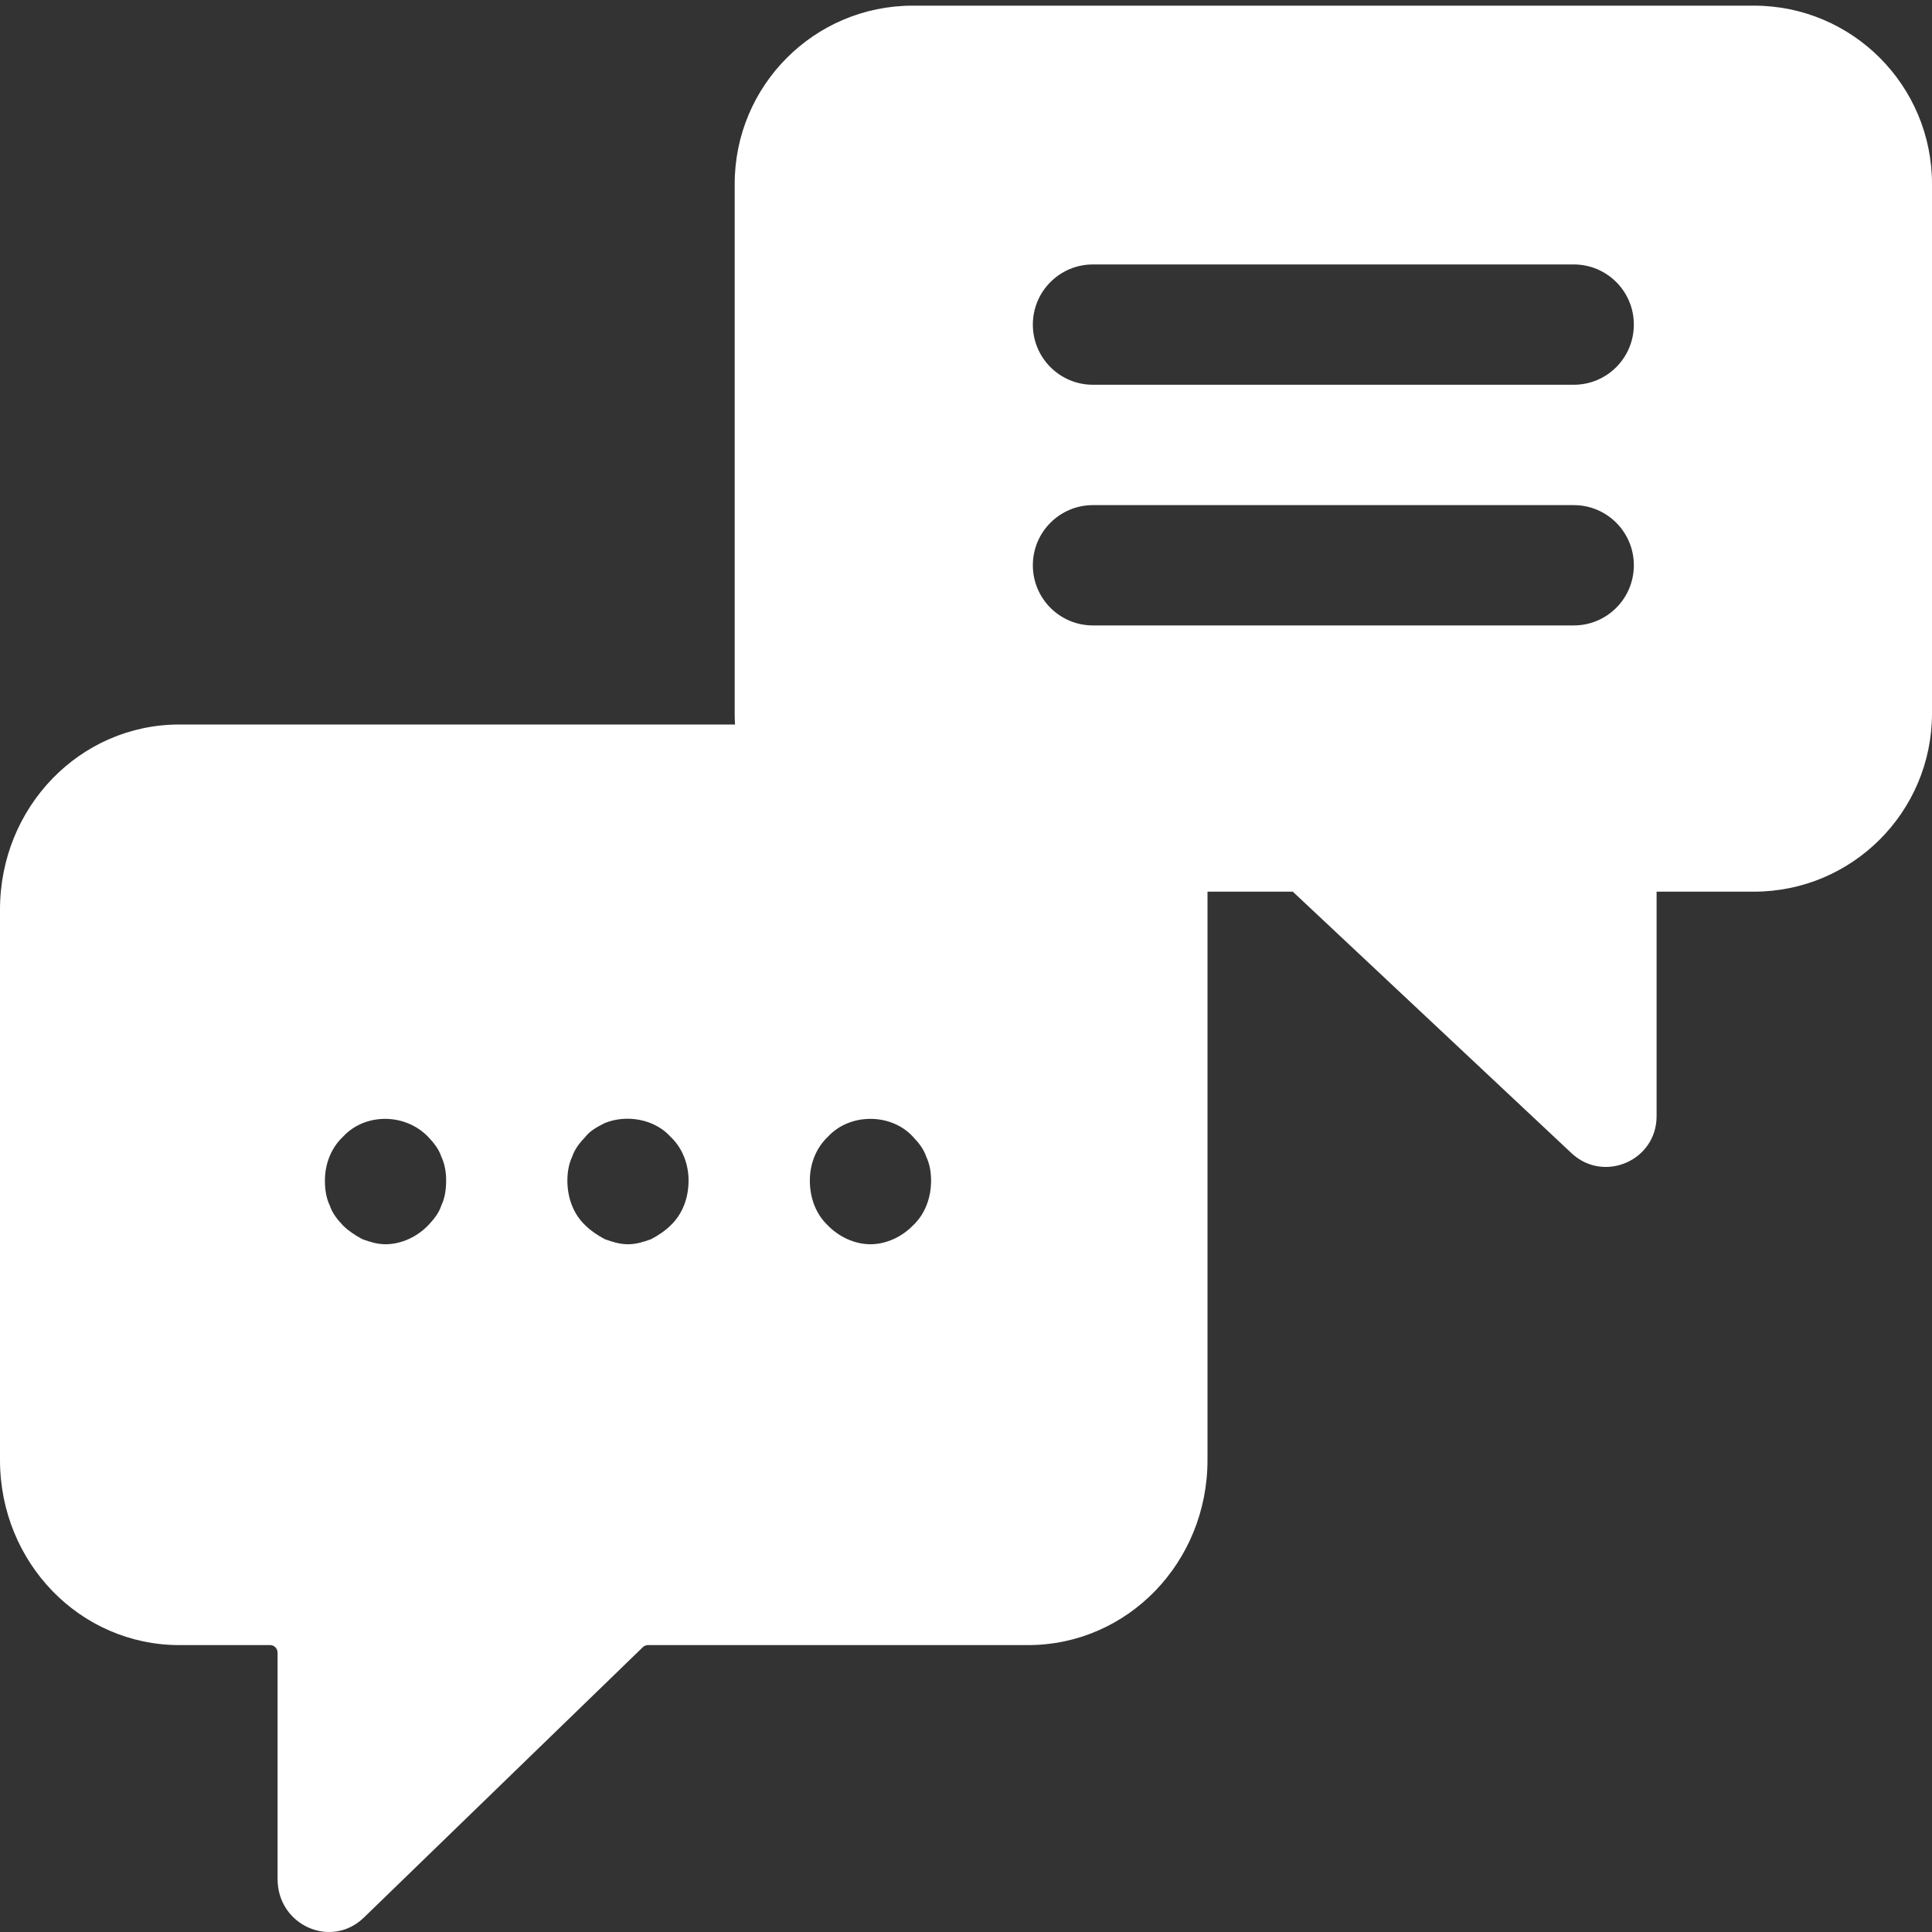 <svg width="40" height="40" viewBox="0 0 40 40" fill="none" xmlns="http://www.w3.org/2000/svg">
<rect x="0" y="0" width="40" height="40" fill="#333333" stroke="none"/>
<path fill-rule="evenodd" clip-rule="evenodd" d="M25 18.368C25 16.507 23.537 15 21.734 15H3.714C1.656 15 -0 16.709 -0 18.833V30.228C-0 32.351 1.656 34.06 3.714 34.06H5.594C5.679 34.06 5.747 34.131 5.747 34.218V38.904C5.747 39.861 6.852 40.354 7.529 39.706L13.309 34.103C13.337 34.076 13.375 34.06 13.414 34.06H21.284C23.343 34.06 25 32.351 25 30.228C25 26.941 25 21.757 25 18.368ZM7.505 25.657C7.655 25.71 7.806 25.761 7.982 25.761C8.308 25.761 8.635 25.606 8.86 25.374C8.986 25.242 9.087 25.113 9.137 24.959C9.212 24.802 9.237 24.623 9.237 24.441C9.237 24.284 9.212 24.104 9.137 23.947C9.086 23.793 8.986 23.664 8.86 23.533C8.383 23.042 7.556 23.042 7.103 23.533C6.852 23.768 6.727 24.104 6.727 24.441C6.727 24.623 6.752 24.802 6.828 24.959C6.878 25.113 6.978 25.242 7.103 25.374C7.204 25.475 7.355 25.579 7.505 25.657ZM13.002 25.761C12.826 25.761 12.675 25.71 12.525 25.657C12.374 25.579 12.224 25.475 12.123 25.374C11.872 25.139 11.747 24.802 11.747 24.441C11.747 24.284 11.772 24.104 11.847 23.947C11.898 23.793 11.998 23.664 12.123 23.533C12.221 23.407 12.366 23.332 12.512 23.256L12.525 23.25C12.976 23.068 13.554 23.171 13.88 23.533C14.131 23.768 14.256 24.104 14.256 24.441C14.256 24.802 14.131 25.139 13.88 25.374C13.78 25.475 13.629 25.579 13.478 25.657C13.328 25.71 13.178 25.761 13.002 25.761ZM17.143 25.374C17.369 25.607 17.695 25.761 18.022 25.761C18.348 25.761 18.674 25.606 18.9 25.374C19.151 25.139 19.277 24.802 19.277 24.441C19.277 24.284 19.252 24.104 19.176 23.947C19.126 23.793 19.025 23.664 18.9 23.533C18.448 23.042 17.595 23.042 17.143 23.533C16.892 23.768 16.767 24.104 16.767 24.441C16.767 24.802 16.892 25.139 17.143 25.374Z" fill="white"/>
<path fill-rule="evenodd" clip-rule="evenodd" d="M40 3.808V14.77C40 16.808 38.35 18.461 36.313 18.461H34.298V23.111C34.298 24.028 33.205 24.502 32.536 23.875L26.766 18.461H18.897C16.861 18.461 15.211 16.809 15.211 14.77V3.808C15.211 1.77 16.861 0.117 18.897 0.117H36.313C38.35 0.117 40 1.77 40 3.808ZM32.583 7.966H22.628C21.941 7.966 21.384 7.409 21.384 6.72C21.384 6.032 21.941 5.475 22.628 5.475H32.583C33.27 5.475 33.827 6.032 33.827 6.72C33.827 7.409 33.27 7.966 32.583 7.966ZM22.628 12.949H32.583C33.27 12.949 33.827 12.392 33.827 11.703C33.827 11.015 33.27 10.458 32.583 10.458H22.628C21.941 10.458 21.384 11.015 21.384 11.703C21.384 12.392 21.941 12.949 22.628 12.949Z" fill="white"/>
</svg>
